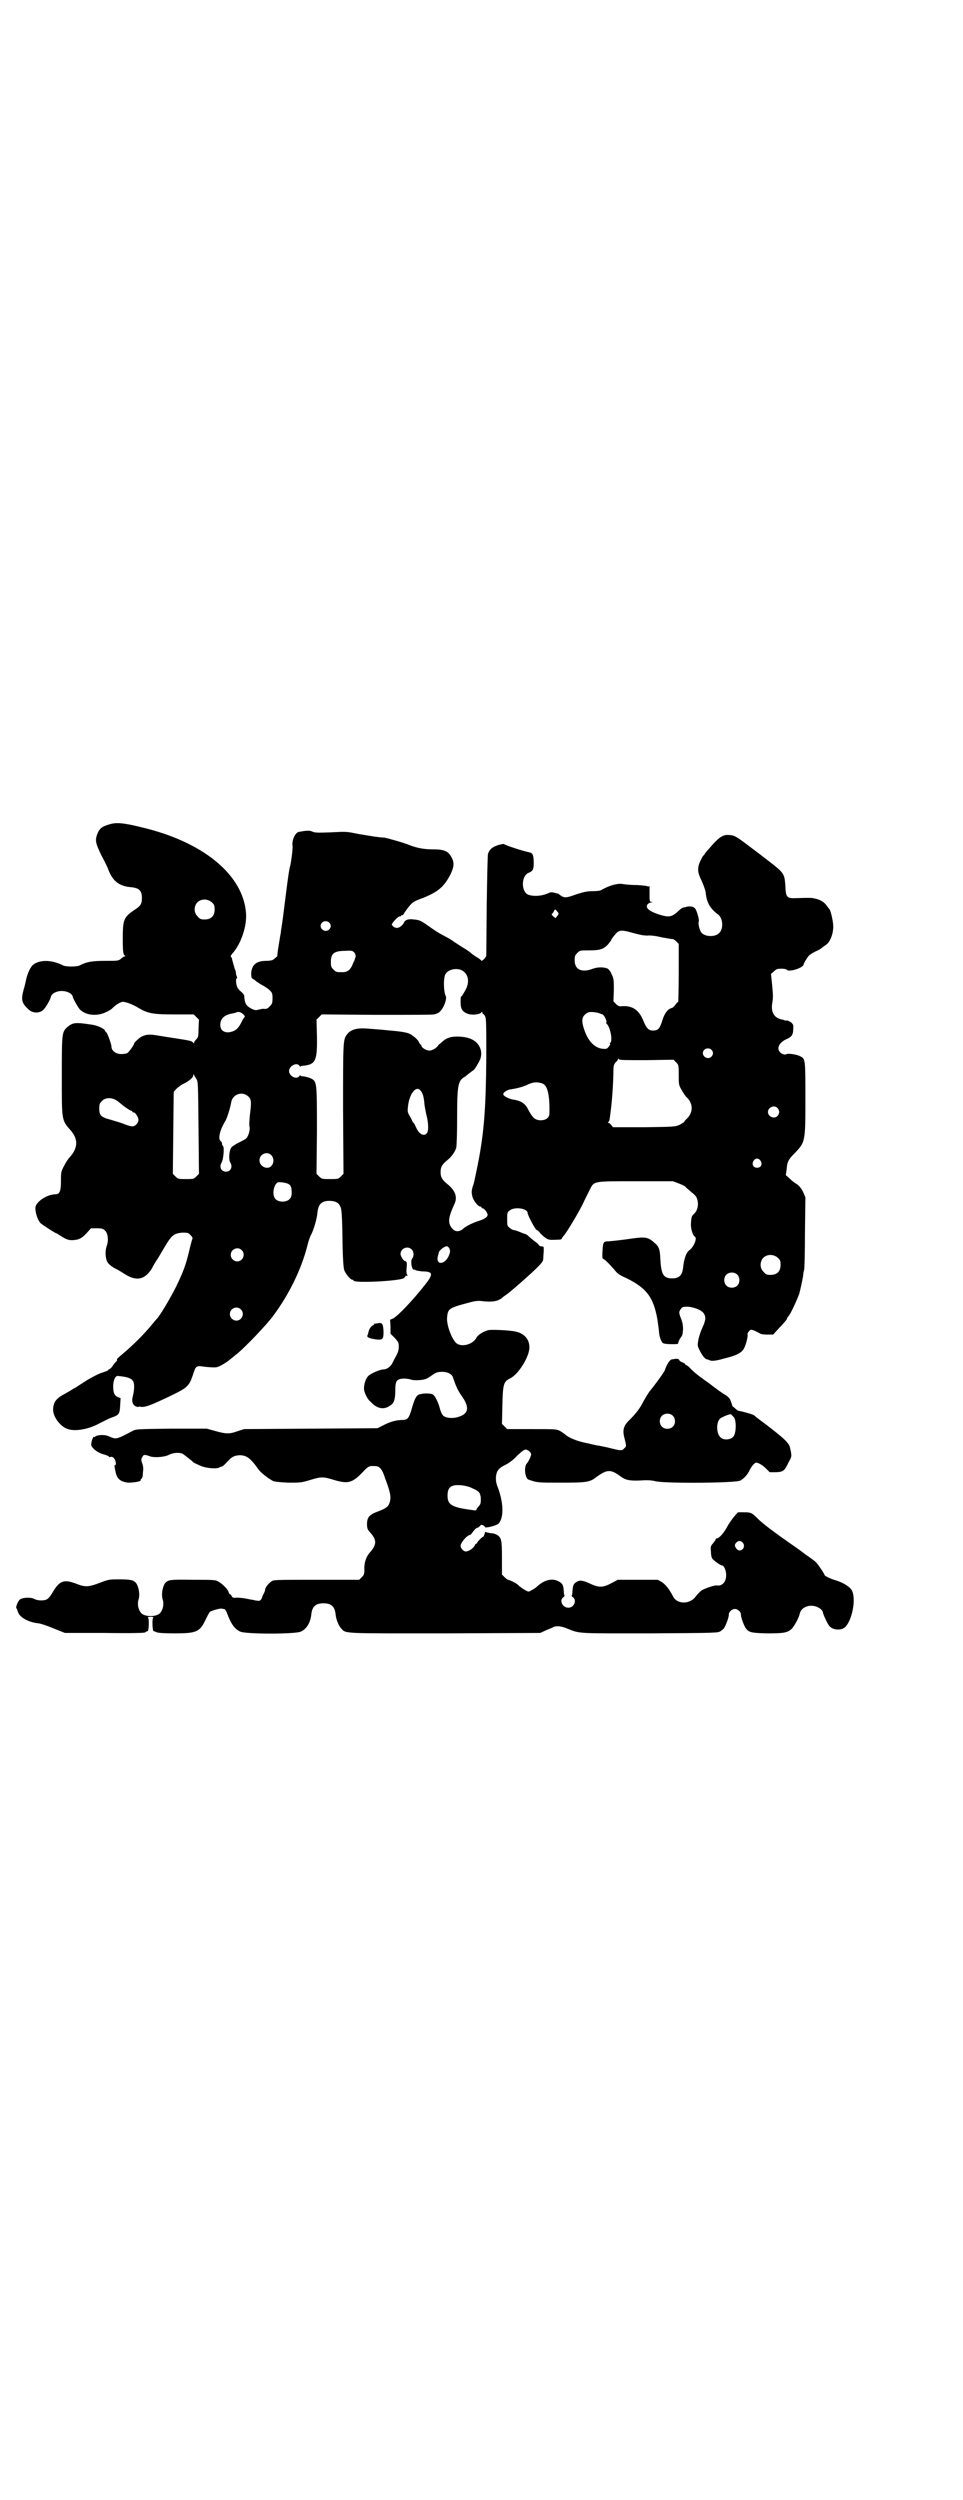 <?xml version="1.0" standalone="no"?>
<!DOCTYPE svg PUBLIC "-//W3C//DTD SVG 20010904//EN"
 "http://www.w3.org/TR/2001/REC-SVG-20010904/DTD/svg10.dtd">
<svg version="1.0" xmlns="http://www.w3.org/2000/svg"
 width="1106pt" height="2870pt" viewBox="0 0 1106 2870"
 preserveAspectRatio="xMidYMid meet">
<g transform="translate(0,2870) scale(0.5,-0.5)"
fill="#000000" stroke="none">
<path d="M250 3847 c-17 -5 -22 -10 -27 -23 -5 -14 -3 -21 10 -48 7 -13 14
-27 16 -33 10 -26 25 -38 53 -40 18 -2 24 -8 24 -25 0 -13 -3 -18 -17 -27 -25
-17 -27 -22 -27 -67 0 -29 1 -36 5 -38 1 -1 1 -2 -1 -2 -1 0 -5 -2 -8 -5 -6
-5 -7 -5 -36 -5 -30 0 -43 -2 -60 -11 -2 -1 -11 -2 -18 -2 -7 0 -16 1 -18 2
-27 14 -55 14 -70 2 -6 -5 -13 -20 -16 -34 -1 -4 -3 -15 -6 -24 -6 -23 -4 -30
11 -44 10 -10 26 -10 35 -1 6 6 16 24 17 30 1 5 8 10 17 12 14 3 31 -3 33 -12
1 -5 11 -23 16 -29 13 -14 39 -17 60 -7 7 3 13 7 15 9 6 7 19 15 24 15 7 0 23
-6 36 -14 22 -13 34 -15 83 -15 l44 0 6 -6 6 -6 -1 -20 c0 -19 -1 -21 -5 -25
-3 -3 -5 -6 -5 -7 0 -3 -1 -3 -3 0 -3 3 -6 4 -39 9 -33 5 -37 6 -51 8 -15 2
-27 -1 -37 -11 -5 -4 -8 -8 -8 -9 0 -3 -12 -20 -16 -22 -2 -1 -8 -2 -14 -2
-12 0 -22 8 -22 17 0 6 -10 33 -12 33 -1 0 -2 2 -3 4 -1 4 -16 11 -27 13 -39
6 -46 6 -58 -4 -14 -12 -14 -13 -14 -112 0 -105 -1 -102 21 -127 17 -20 16
-40 -3 -61 -3 -3 -9 -12 -13 -20 -7 -13 -7 -15 -7 -35 0 -23 -3 -30 -13 -30
-17 0 -40 -14 -45 -27 -3 -9 4 -33 12 -40 5 -4 28 -19 34 -22 2 0 6 -3 9 -5
17 -11 22 -12 33 -11 12 1 18 4 30 17 l9 10 13 0 c12 0 15 -1 19 -5 7 -6 9
-23 4 -36 -4 -11 -3 -29 2 -37 4 -6 12 -12 23 -17 2 -1 10 -6 18 -11 26 -16
45 -12 61 14 4 8 9 16 11 19 2 2 9 15 17 28 17 29 22 33 41 35 13 0 14 0 19
-5 4 -4 6 -7 5 -9 -1 -2 -4 -13 -7 -26 -8 -34 -14 -50 -31 -85 -13 -26 -38
-68 -44 -73 -1 -1 -5 -6 -11 -13 -16 -20 -44 -48 -68 -68 -13 -11 -13 -11 -12
-14 0 0 -1 -2 -2 -3 -1 0 -4 -4 -7 -8 -2 -4 -6 -8 -8 -9 -2 -1 -4 -2 -4 -3 0
-1 -6 -3 -12 -5 -8 -2 -21 -9 -35 -17 -12 -8 -24 -15 -26 -17 -2 -1 -6 -3 -9
-5 -3 -2 -10 -6 -17 -10 -21 -11 -27 -20 -27 -37 0 -16 17 -39 34 -44 17 -6
49 0 72 13 10 5 22 11 27 13 18 6 20 8 21 28 l1 17 -5 2 c-9 3 -12 10 -12 25
0 14 5 25 11 24 31 -3 38 -8 37 -27 0 -7 -2 -16 -3 -20 -3 -10 -1 -19 7 -23 3
-1 6 -2 6 -1 0 1 3 1 6 0 10 -1 23 4 63 23 44 21 47 24 56 50 7 22 7 22 28 19
10 -1 21 -2 26 -1 7 1 24 11 34 20 2 1 8 7 15 12 20 17 64 63 80 84 37 49 66
108 80 163 2 9 6 21 9 26 6 12 13 36 14 49 2 20 9 28 28 28 12 0 21 -4 24 -12
4 -6 5 -19 6 -97 1 -31 2 -45 4 -51 4 -9 14 -21 18 -21 2 0 3 -1 3 -2 0 -6 96
-2 115 5 1 1 3 3 4 4 0 2 2 3 3 2 1 -1 2 0 2 1 0 1 -1 2 -1 2 -1 0 -2 7 -1 15
1 8 0 14 0 14 -1 -1 -2 0 -2 1 0 2 -1 2 -1 1 -3 -2 -11 11 -11 16 0 13 17 20
26 10 5 -5 5 -16 1 -20 -5 -6 -1 -29 5 -26 1 1 2 0 2 -1 1 -1 8 -2 16 -3 25 0
26 -6 6 -31 -30 -38 -62 -71 -73 -77 l-7 -3 1 -16 0 -16 10 -10 c8 -9 9 -11 9
-20 0 -8 -2 -13 -6 -21 -3 -5 -7 -13 -9 -17 -4 -8 -13 -14 -20 -14 -8 0 -29
-9 -35 -15 -6 -6 -10 -19 -10 -29 0 -8 8 -25 15 -30 2 -2 5 -5 6 -6 13 -11 27
-12 39 -3 9 5 12 14 12 35 0 22 3 26 19 27 6 0 13 -1 16 -2 6 -3 27 -2 35 1 3
1 9 5 15 9 5 4 12 7 15 7 17 2 28 -3 32 -11 8 -24 12 -32 22 -46 17 -25 14
-39 -9 -46 -12 -4 -27 -3 -34 2 -2 1 -6 8 -8 15 -4 16 -11 30 -16 34 -3 3 -20
4 -30 1 -8 -1 -12 -9 -18 -29 -7 -25 -10 -30 -22 -30 -14 0 -29 -4 -44 -12
l-14 -7 -153 -1 -153 -1 -16 -5 c-19 -7 -27 -6 -52 1 l-18 5 -81 0 c-78 -1
-81 -1 -89 -5 -38 -20 -38 -20 -54 -13 -10 5 -27 4 -32 0 -2 -2 -3 -2 -3 -1 0
4 -5 -6 -6 -13 -1 -7 -1 -8 7 -16 6 -5 13 -9 21 -11 7 -2 12 -4 12 -5 0 -1 2
-2 4 -1 3 1 5 0 8 -3 4 -5 6 -16 2 -16 -1 0 -1 -1 -1 -2 0 -2 1 -6 2 -11 3
-18 11 -25 30 -27 12 0 31 3 28 6 0 0 0 2 2 3 2 2 3 6 3 10 0 3 1 9 1 13 0 4
-1 10 -3 14 -2 7 -2 8 1 13 3 6 5 6 19 1 11 -3 33 -1 42 4 10 5 25 6 32 2 2
-1 8 -6 13 -10 6 -4 11 -9 12 -10 2 -1 8 -4 15 -7 13 -6 38 -8 44 -4 2 1 4 2
6 2 2 1 7 5 12 11 11 12 16 14 28 15 16 0 25 -6 44 -33 6 -8 23 -21 33 -26 4
-2 16 -3 35 -4 28 0 30 0 50 6 26 8 30 8 56 0 31 -9 41 -7 65 18 13 14 15 15
29 14 10 0 16 -7 23 -29 12 -32 13 -41 11 -51 -3 -12 -7 -16 -25 -23 -22 -8
-27 -13 -28 -28 0 -12 1 -14 6 -20 17 -18 17 -29 0 -48 -8 -9 -13 -24 -12 -38
0 -11 -1 -13 -6 -18 l-6 -6 -99 0 c-96 0 -98 0 -103 -4 -7 -5 -13 -13 -14 -18
0 -3 -2 -8 -4 -11 -2 -4 -3 -7 -3 -7 1 0 -1 -2 -2 -5 -3 -3 -5 -4 -8 -3 -3 0
-8 1 -11 2 -3 0 -11 2 -17 3 -5 1 -15 2 -20 2 -9 -1 -10 0 -12 4 -1 2 -3 4 -4
4 -1 0 -2 2 -3 5 -1 5 -12 17 -22 23 -8 5 -9 5 -59 5 -54 1 -58 0 -65 -8 -6
-9 -9 -27 -5 -38 3 -11 0 -25 -8 -32 -9 -7 -31 -7 -40 0 -8 7 -11 21 -8 32 4
11 1 29 -5 38 -6 7 -11 9 -38 9 -24 0 -25 0 -46 -8 -26 -10 -34 -10 -54 -2
-29 11 -39 7 -56 -23 -3 -5 -8 -11 -10 -12 -7 -5 -23 -4 -30 0 -7 4 -25 4 -33
-1 -5 -4 -11 -19 -8 -21 1 -1 2 -4 3 -7 3 -13 25 -25 48 -27 6 -1 21 -6 35
-12 l25 -10 90 0 c66 -1 91 0 94 1 2 2 5 3 6 3 3 0 4 29 1 31 -2 1 1 2 6 2 5
0 8 -1 6 -2 -3 -2 -2 -31 1 -31 1 0 4 -1 6 -2 2 -2 19 -3 41 -3 52 0 59 3 73
33 4 8 8 16 10 17 3 2 20 7 25 7 1 0 4 -1 6 -1 3 0 5 -3 8 -11 9 -24 17 -35
30 -41 13 -6 126 -6 139 0 13 6 22 20 24 39 2 19 10 26 28 26 18 0 26 -7 28
-26 1 -11 7 -26 13 -32 11 -12 2 -11 239 -11 l218 1 13 6 c7 3 15 6 16 7 7 4
19 3 33 -3 30 -12 21 -11 190 -11 152 1 156 1 162 5 3 2 7 5 8 7 4 5 12 27 11
31 0 6 7 13 14 13 7 0 14 -7 14 -13 -1 -4 7 -26 11 -31 7 -10 13 -11 48 -12
37 0 46 1 56 9 6 5 17 24 20 36 4 19 32 25 49 10 2 -2 4 -5 4 -6 0 -4 11 -28
15 -32 8 -10 28 -11 37 -2 15 16 24 60 16 81 -3 9 -19 20 -39 26 -11 3 -25 10
-25 12 0 2 -10 17 -16 25 -6 7 -6 7 -29 23 -5 4 -17 13 -26 19 -46 32 -71 51
-82 62 -14 14 -16 15 -32 15 l-14 0 -8 -9 c-5 -6 -13 -17 -17 -25 -8 -14 -18
-26 -24 -26 -1 0 -2 -1 -2 -2 0 -1 -3 -5 -6 -9 -6 -7 -6 -8 -5 -19 0 -6 1 -13
3 -16 2 -4 19 -16 22 -16 5 0 10 -11 10 -22 0 -16 -9 -26 -22 -24 -4 1 -25 -6
-34 -11 -4 -3 -10 -9 -13 -13 -13 -20 -44 -20 -53 -1 -9 17 -17 27 -26 33 l-9
5 -46 0 -46 0 -15 -8 c-19 -10 -28 -10 -46 -2 -17 8 -25 10 -32 6 -8 -4 -10
-8 -11 -21 0 -6 -1 -11 -2 -11 0 -1 1 -3 3 -4 10 -7 2 -25 -11 -24 -13 0 -21
17 -11 24 2 1 3 3 3 4 -1 0 -2 5 -2 11 -1 13 -3 17 -13 22 -14 7 -32 3 -49
-13 -2 -2 -8 -6 -12 -8 -7 -4 -7 -4 -14 0 -4 2 -10 6 -12 8 -3 2 -6 5 -7 6 -4
3 -18 10 -21 10 -1 0 -5 3 -8 6 l-6 6 0 38 c0 41 -1 46 -11 53 -3 2 -9 4 -15
4 -5 1 -11 2 -11 3 -1 1 -2 -1 -3 -5 -1 -3 -2 -6 -3 -6 -2 0 -14 -12 -14 -14
0 -1 -1 -2 -2 -2 -1 0 -3 -2 -4 -5 -3 -6 -14 -13 -20 -13 -5 0 -12 7 -12 13 0
7 15 25 22 25 1 0 4 4 7 8 3 4 7 8 8 8 2 0 5 2 7 4 3 4 4 4 8 2 2 -1 4 -3 4
-4 0 -3 26 3 31 8 13 13 12 50 -3 87 -4 11 -4 25 1 34 2 4 8 9 16 13 9 4 20
12 29 22 12 11 16 14 20 14 6 -1 12 -7 12 -11 0 -4 -6 -17 -10 -21 -7 -8 -4
-34 4 -37 20 -7 21 -7 74 -7 59 0 67 1 82 13 25 18 33 18 56 1 11 -8 20 -10
44 -9 16 1 25 1 37 -2 25 -5 185 -4 194 2 8 5 17 14 21 24 5 10 12 17 15 17 5
0 15 -6 23 -14 l8 -8 15 0 c17 1 19 3 29 24 7 12 7 13 3 31 -2 12 -13 22 -60
58 -10 7 -20 15 -22 17 -3 3 -26 9 -36 11 -1 0 -2 0 -3 1 -1 1 -4 3 -7 6 -3 2
-6 5 -5 5 0 0 -1 4 -3 9 -2 7 -5 10 -12 15 -9 5 -17 11 -42 30 -5 3 -11 8 -14
10 -10 7 -18 14 -25 21 -4 5 -9 8 -10 8 -1 0 -2 1 -2 2 0 1 -3 3 -6 4 -3 1 -7
3 -8 6 -2 3 -5 3 -17 1 -5 -1 -12 -13 -16 -25 -1 -4 -26 -38 -33 -46 -3 -3
-14 -21 -19 -31 -6 -11 -14 -22 -28 -36 -15 -14 -18 -24 -12 -45 4 -16 4 -17
-1 -21 -5 -6 -7 -6 -31 0 -11 3 -24 5 -27 6 -4 0 -11 2 -16 3 -5 1 -11 3 -13
3 -21 4 -40 12 -48 19 -2 2 -8 6 -13 9 -9 4 -11 4 -65 4 l-56 0 -6 6 -6 6 1
43 c1 48 3 54 17 61 20 9 47 53 45 74 -1 18 -13 30 -32 34 -13 3 -56 5 -63 3
-11 -3 -24 -11 -27 -18 -8 -14 -31 -21 -44 -13 -11 7 -25 43 -23 61 2 19 4 21
45 32 18 5 24 6 34 5 23 -3 37 -1 47 7 3 3 9 7 12 9 12 9 53 45 68 60 14 14
15 16 15 24 0 4 1 12 1 17 0 6 0 8 -2 8 -6 1 -7 1 -9 3 0 1 -5 6 -11 10 -5 4
-11 9 -13 11 -2 2 -5 4 -7 5 -3 0 -9 3 -14 5 -5 2 -11 4 -13 4 -2 0 -6 2 -9 5
-6 4 -6 6 -6 20 0 14 0 16 6 20 10 9 41 5 41 -6 0 -5 18 -39 21 -39 1 0 5 -3
7 -6 3 -4 9 -9 13 -12 8 -5 8 -5 32 -4 3 0 6 1 6 4 1 1 2 3 3 4 6 5 40 62 48
81 3 6 8 16 12 24 11 22 6 21 106 21 l86 0 13 -5 c8 -3 14 -6 15 -7 0 -1 6 -6
13 -12 10 -8 13 -11 15 -19 3 -12 0 -25 -8 -32 -6 -6 -6 -8 -7 -24 0 -11 4
-25 9 -28 6 -4 -2 -23 -12 -31 -8 -5 -13 -21 -15 -41 -2 -17 -9 -24 -25 -24
-20 0 -25 9 -27 42 -1 24 -3 31 -13 39 -16 15 -22 15 -63 9 -14 -2 -32 -4 -44
-5 -11 0 -12 -2 -13 -22 -1 -13 0 -18 1 -18 3 0 14 -11 27 -26 6 -8 12 -12 26
-18 47 -23 63 -44 72 -95 2 -13 4 -28 4 -32 1 -9 5 -19 8 -22 2 -2 10 -3 20
-3 14 0 16 0 16 3 0 2 2 6 4 10 6 7 6 9 7 22 0 7 -1 14 -4 22 -6 15 -6 17 -1
24 4 5 5 5 17 5 16 -2 31 -8 36 -16 5 -8 4 -16 -4 -33 -4 -9 -8 -21 -9 -28 -2
-12 -2 -13 3 -23 6 -12 12 -20 17 -21 2 0 4 -1 6 -2 4 -2 13 -2 33 4 26 6 38
12 44 20 5 6 12 31 10 36 0 1 1 4 3 6 4 5 5 5 13 2 4 -2 10 -5 12 -6 2 -2 9
-3 17 -3 l14 0 9 10 c17 18 23 25 23 27 0 1 1 3 3 5 5 5 20 38 25 52 3 12 6
25 9 42 0 4 1 9 2 12 1 3 2 42 2 86 l1 81 -5 12 c-4 8 -8 13 -14 18 -6 3 -13
9 -18 14 l-8 7 2 14 c1 16 4 22 17 35 26 27 26 26 26 127 0 91 0 91 -12 97 -7
4 -27 7 -31 5 -7 -4 -19 4 -19 13 0 8 7 16 18 21 12 5 16 10 16 23 1 10 0 11
-5 16 -3 2 -7 4 -10 4 -2 0 -5 0 -6 1 -1 0 -2 1 -3 1 -19 3 -28 16 -24 39 2
11 2 17 -1 47 l-2 19 7 6 c5 5 7 6 17 6 6 0 12 -1 13 -3 5 -5 38 5 38 13 0 2
7 14 12 20 2 2 8 6 14 9 7 3 14 7 16 9 2 2 7 5 11 8 9 8 15 25 15 41 0 11 -6
39 -10 41 -1 1 -3 4 -6 8 -5 7 -15 13 -26 15 -7 2 -14 2 -43 1 -22 -1 -24 2
-25 28 -2 29 -3 30 -42 60 -18 14 -42 32 -54 41 -12 9 -22 15 -26 15 -3 1 -7
1 -9 1 -11 1 -21 -5 -36 -22 -9 -10 -17 -19 -18 -21 -1 -2 -2 -4 -3 -4 -1 0
-4 -6 -7 -12 -8 -17 -7 -27 3 -47 4 -9 8 -20 9 -26 2 -23 10 -37 29 -51 11 -9
12 -33 2 -42 -9 -10 -33 -9 -41 1 -4 5 -8 21 -6 25 2 3 -4 24 -8 30 -3 3 -6 5
-13 5 -4 0 -8 -1 -8 -1 0 -1 -2 -1 -4 -1 -2 0 -7 -2 -12 -7 -17 -16 -23 -17
-48 -9 -21 7 -30 15 -25 22 2 3 6 5 9 5 4 1 5 1 1 1 -5 1 -5 2 -5 18 0 9 0 17
0 18 0 1 -1 1 -2 0 -1 -1 -2 -1 -2 0 0 1 -10 2 -23 3 -12 0 -26 1 -32 2 -13 3
-32 -2 -53 -14 -2 -1 -10 -2 -18 -2 -15 0 -23 -2 -49 -11 -15 -5 -19 -4 -29 4
-1 1 -3 2 -5 2 -11 3 -14 3 -18 1 -15 -7 -34 -9 -48 -4 -16 7 -16 43 1 50 10
4 12 8 12 22 0 18 -2 23 -9 25 -13 2 -58 17 -59 19 0 1 -6 0 -13 -2 -13 -4
-20 -9 -24 -20 -1 -3 -2 -53 -3 -120 l-1 -115 -5 -7 c-4 -3 -6 -5 -6 -4 0 1
-4 4 -8 7 -5 2 -11 7 -14 9 -3 3 -11 9 -18 13 -7 4 -17 11 -22 14 -5 4 -15 10
-23 14 -15 8 -17 9 -41 26 -13 9 -17 11 -29 12 -14 2 -21 -1 -24 -9 -1 -2 -4
-5 -8 -8 -6 -3 -7 -3 -13 -1 -3 2 -6 5 -6 6 0 4 14 19 18 19 2 0 4 1 4 2 0 1
1 2 2 1 1 0 2 0 3 2 0 1 5 8 11 16 11 13 11 13 35 22 34 14 47 25 62 54 8 17
9 27 2 39 -7 14 -17 18 -42 18 -21 0 -37 3 -55 10 -12 5 -47 15 -57 17 -4 0
-14 1 -21 2 -7 1 -24 4 -37 6 -30 6 -27 6 -67 4 -28 -1 -35 -1 -41 2 -6 3 -15
2 -31 -1 -8 -2 -16 -19 -14 -32 1 -7 -4 -43 -6 -48 -1 -2 -4 -22 -7 -45 -3
-23 -7 -55 -9 -71 -2 -16 -5 -32 -5 -36 -1 -4 -3 -17 -5 -29 -2 -12 -3 -22 -3
-23 1 -1 -3 -4 -9 -9 -3 -2 -9 -3 -17 -3 -22 0 -33 -9 -34 -29 0 -6 1 -11 2
-11 0 0 3 -2 6 -4 2 -2 9 -7 16 -11 6 -3 15 -9 18 -12 6 -6 7 -7 7 -19 0 -11
-1 -13 -6 -18 -5 -6 -9 -7 -15 -6 -2 0 -7 -1 -11 -2 -7 -2 -9 -1 -16 2 -13 7
-16 12 -17 30 0 1 -2 5 -6 8 -3 3 -8 7 -9 10 -4 6 -5 22 -2 22 1 0 1 1 0 4 -1
2 -2 6 -2 8 0 2 -1 6 -2 8 -1 3 -2 5 -2 6 0 1 -1 3 -2 7 -1 3 -2 8 -3 11 0 3
-2 5 -3 6 -1 0 1 3 3 6 20 21 35 64 32 95 -7 84 -92 157 -225 192 -55 14 -72
16 -90 10z m237 -179 c5 -5 6 -7 6 -16 0 -15 -8 -23 -23 -23 -9 0 -11 1 -16 7
-9 8 -9 23 -1 32 9 9 24 9 34 0z m793 -21 c4 -4 4 -5 0 -10 l-4 -5 -5 4 c-4 4
-5 5 -2 7 1 1 3 4 4 6 1 4 3 4 7 -2z m-524 -25 c5 -5 5 -11 0 -16 -10 -10 -27
5 -16 16 4 4 12 4 16 0z m698 -24 c15 -4 24 -6 33 -6 7 1 21 -1 33 -4 11 -2
22 -4 24 -4 1 1 6 -2 9 -5 l6 -6 0 -67 c0 -36 -1 -66 -1 -66 -1 0 -4 -3 -6 -6
-3 -4 -6 -7 -8 -8 -10 -2 -18 -12 -24 -33 -5 -15 -9 -19 -20 -19 -10 0 -15 5
-22 22 -10 25 -25 35 -47 34 -9 -1 -11 0 -16 5 l-6 6 1 25 c0 24 0 27 -5 37
-2 6 -7 12 -9 13 -8 4 -23 4 -34 0 -26 -10 -42 -2 -42 19 0 10 1 12 6 17 6 6
6 6 25 6 26 0 34 2 45 13 4 5 8 10 8 11 0 1 4 7 12 16 7 7 14 7 38 0z m-641
-44 c4 -4 5 -10 3 -13 0 -1 -1 -2 -1 -3 0 -1 -1 -4 -3 -7 -6 -17 -13 -23 -25
-23 -14 0 -15 0 -21 6 -5 5 -6 7 -6 17 0 20 7 26 34 26 13 1 16 0 19 -3z m250
-43 c14 -9 16 -28 5 -46 -4 -7 -7 -13 -9 -13 -1 -1 -1 -7 -1 -14 0 -15 5 -22
18 -26 9 -3 25 -1 29 3 3 3 3 3 3 0 0 -2 1 -3 2 -3 0 0 3 -2 4 -5 3 -5 3 -17
3 -97 -1 -115 -5 -171 -20 -246 -8 -38 -7 -36 -12 -51 -2 -8 -2 -12 0 -20 2
-9 13 -23 18 -23 2 0 3 -1 3 -2 0 -1 1 -2 2 -2 4 0 12 -10 12 -15 0 -5 -6 -9
-17 -13 -17 -5 -32 -13 -38 -18 -8 -8 -18 -9 -25 -2 -12 13 -11 25 3 56 9 17
3 33 -16 48 -11 9 -15 15 -15 27 0 12 4 18 15 27 10 8 18 19 21 29 1 5 2 31 2
69 0 73 2 84 16 93 3 1 8 6 12 9 4 3 8 6 8 6 3 0 13 17 17 26 7 19 -2 39 -22
47 -14 6 -40 7 -51 2 -6 -2 -9 -4 -19 -13 -2 -1 -4 -3 -5 -5 -5 -6 -13 -11
-20 -11 -7 0 -18 7 -18 11 0 2 -1 3 -2 3 -1 0 -2 2 -3 4 -2 6 -12 15 -21 20
-8 4 -21 6 -56 9 -8 1 -24 2 -36 3 -29 3 -44 -1 -53 -13 -9 -12 -9 -15 -9
-171 l1 -149 -6 -6 c-6 -6 -7 -6 -25 -6 -18 0 -19 0 -25 6 l-6 6 1 96 c0 105
0 114 -10 121 -5 3 -13 6 -23 7 -3 0 -5 1 -5 2 0 1 -1 0 -2 -1 -6 -10 -24 -1
-24 11 0 12 18 21 24 12 1 -2 2 -3 2 -2 0 1 2 2 5 2 30 3 34 10 33 69 l-1 37
6 6 6 6 126 -1 c69 0 129 0 132 1 4 1 10 3 13 6 9 8 17 29 14 36 -5 9 -6 41
-1 50 6 12 28 16 40 8z m-504 -100 c4 -4 4 -5 2 -7 -2 -2 -5 -8 -8 -14 -7 -13
-14 -18 -27 -20 -12 -1 -20 5 -20 17 0 14 9 23 27 26 5 1 9 2 11 3 4 2 10 0
15 -5z m813 4 c4 -1 9 -3 12 -4 5 -3 10 -15 9 -18 -1 -1 -1 -2 0 -3 8 -6 15
-38 9 -44 -2 -1 -2 -2 -1 -2 3 0 -5 -12 -9 -12 -22 -2 -40 14 -50 44 -6 17 -6
27 1 34 7 7 12 8 29 5z m262 -85 c5 -5 5 -11 0 -16 -10 -10 -27 5 -16 16 4 4
12 4 16 0z m-149 -24 l62 1 6 -6 c6 -6 6 -7 6 -29 0 -22 0 -23 7 -35 4 -7 8
-13 10 -15 17 -15 17 -37 0 -52 -2 -2 -4 -4 -4 -5 0 -1 -5 -4 -10 -7 -11 -5
-12 -5 -82 -6 l-72 0 -4 5 c-2 3 -5 5 -6 5 -2 0 -2 1 -1 2 3 1 3 3 7 35 2 17
5 59 5 82 0 12 1 15 5 20 4 3 6 7 6 8 0 1 1 1 2 -1 1 -2 15 -2 63 -2z m-1034
-43 c4 -6 4 -10 5 -112 l1 -106 -6 -6 c-6 -6 -7 -6 -24 -6 -17 0 -18 0 -24 6
l-6 6 1 94 1 94 5 6 c3 3 10 9 16 12 13 6 24 15 24 20 0 3 1 3 2 1 0 -2 3 -6
5 -9z m796 -11 c11 -5 16 -28 15 -68 0 -10 -8 -16 -20 -16 -13 0 -19 6 -29 25
-7 14 -16 20 -37 23 -11 3 -20 8 -20 12 0 4 9 10 17 11 14 2 25 5 35 9 16 8
25 9 39 4z m-281 -16 c5 -5 8 -16 9 -32 1 -7 3 -17 4 -22 5 -18 6 -37 2 -43
-6 -9 -18 -4 -25 12 -3 6 -5 11 -6 11 -1 0 -2 2 -3 4 0 1 -3 7 -6 12 -5 8 -5
11 -4 21 3 30 19 50 29 37z m-395 -14 c6 -6 7 -11 3 -42 -1 -11 -2 -23 -1 -26
2 -7 -2 -22 -7 -27 -1 -2 -9 -6 -17 -10 -8 -4 -16 -9 -18 -12 -5 -8 -6 -28 -2
-34 6 -10 1 -21 -10 -21 -11 0 -16 11 -10 21 4 6 7 36 3 38 -1 1 -2 3 -2 5 0
2 -1 5 -3 6 -7 5 -2 26 11 47 4 7 11 30 13 42 3 19 26 27 40 13z m-301 -10 c5
-4 9 -7 10 -8 3 -3 19 -14 21 -14 2 0 3 -1 3 -2 0 -1 1 -2 3 -2 4 0 11 -11 11
-17 0 -7 -7 -15 -14 -15 -3 0 -11 2 -18 5 -7 3 -21 7 -31 10 -23 6 -27 10 -27
26 0 10 1 12 6 17 8 9 24 9 36 0z m1516 -16 c5 -6 5 -12 0 -18 -7 -8 -22 -2
-22 9 0 11 15 17 22 9z m-1163 -108 c6 -6 7 -17 1 -24 -8 -11 -28 -3 -28 12 0
14 17 22 27 12z m1124 -13 c5 -8 1 -16 -8 -16 -9 0 -13 8 -8 16 2 3 5 5 8 5 3
0 6 -2 8 -5z m-1085 -53 c6 -3 8 -8 8 -20 0 -6 -1 -11 -4 -14 -7 -9 -27 -9
-34 0 -7 9 -4 30 5 37 3 2 19 0 25 -3z m370 -148 c3 -6 2 -10 -2 -19 -10 -20
-30 -19 -24 2 1 3 2 7 2 8 1 3 8 10 13 12 5 3 8 2 11 -3z m-477 -4 c10 -9 3
-26 -10 -26 -8 0 -15 7 -15 15 0 13 16 20 25 11z m1232 -18 c5 -5 6 -7 6 -16
0 -15 -8 -23 -23 -23 -9 0 -11 1 -16 7 -9 8 -9 23 -1 32 9 9 24 9 34 0z m-94
-38 c7 -6 7 -19 1 -25 -6 -7 -19 -7 -25 -1 -7 6 -7 19 -1 25 6 7 19 7 25 1z
m-1140 -80 c10 -9 3 -26 -10 -26 -8 0 -15 7 -15 15 0 13 16 20 25 11z m992
-244 c7 -6 7 -19 1 -25 -6 -7 -19 -7 -25 -1 -7 6 -7 19 -1 25 6 7 19 7 25 1z
m141 -4 c6 -9 5 -38 -2 -45 -7 -7 -22 -8 -29 -1 -10 9 -10 35 -1 43 5 4 22 11
25 10 1 -1 4 -4 7 -7z m-601 -163 c12 -5 17 -9 18 -15 0 -1 1 -3 1 -3 0 -1 1
-9 0 -15 0 -2 -2 -6 -5 -9 -3 -3 -5 -7 -5 -8 0 -1 -4 -1 -8 0 -48 6 -58 12
-58 33 0 20 8 26 32 24 8 -1 18 -3 25 -7z m622 -126 c7 -11 -7 -23 -15 -13 -5
6 -5 10 -1 14 5 6 12 5 16 -1z"/>
<path d="M868 2702 c-4 -1 -8 -1 -9 -1 -1 1 -1 1 0 -1 1 -1 1 -2 0 -2 -5 0
-11 -9 -12 -14 -1 -4 -2 -8 -3 -10 -2 -4 4 -7 19 -9 16 -2 18 0 18 18 -1 18
-3 21 -13 19z"/>
</g>
</svg>
